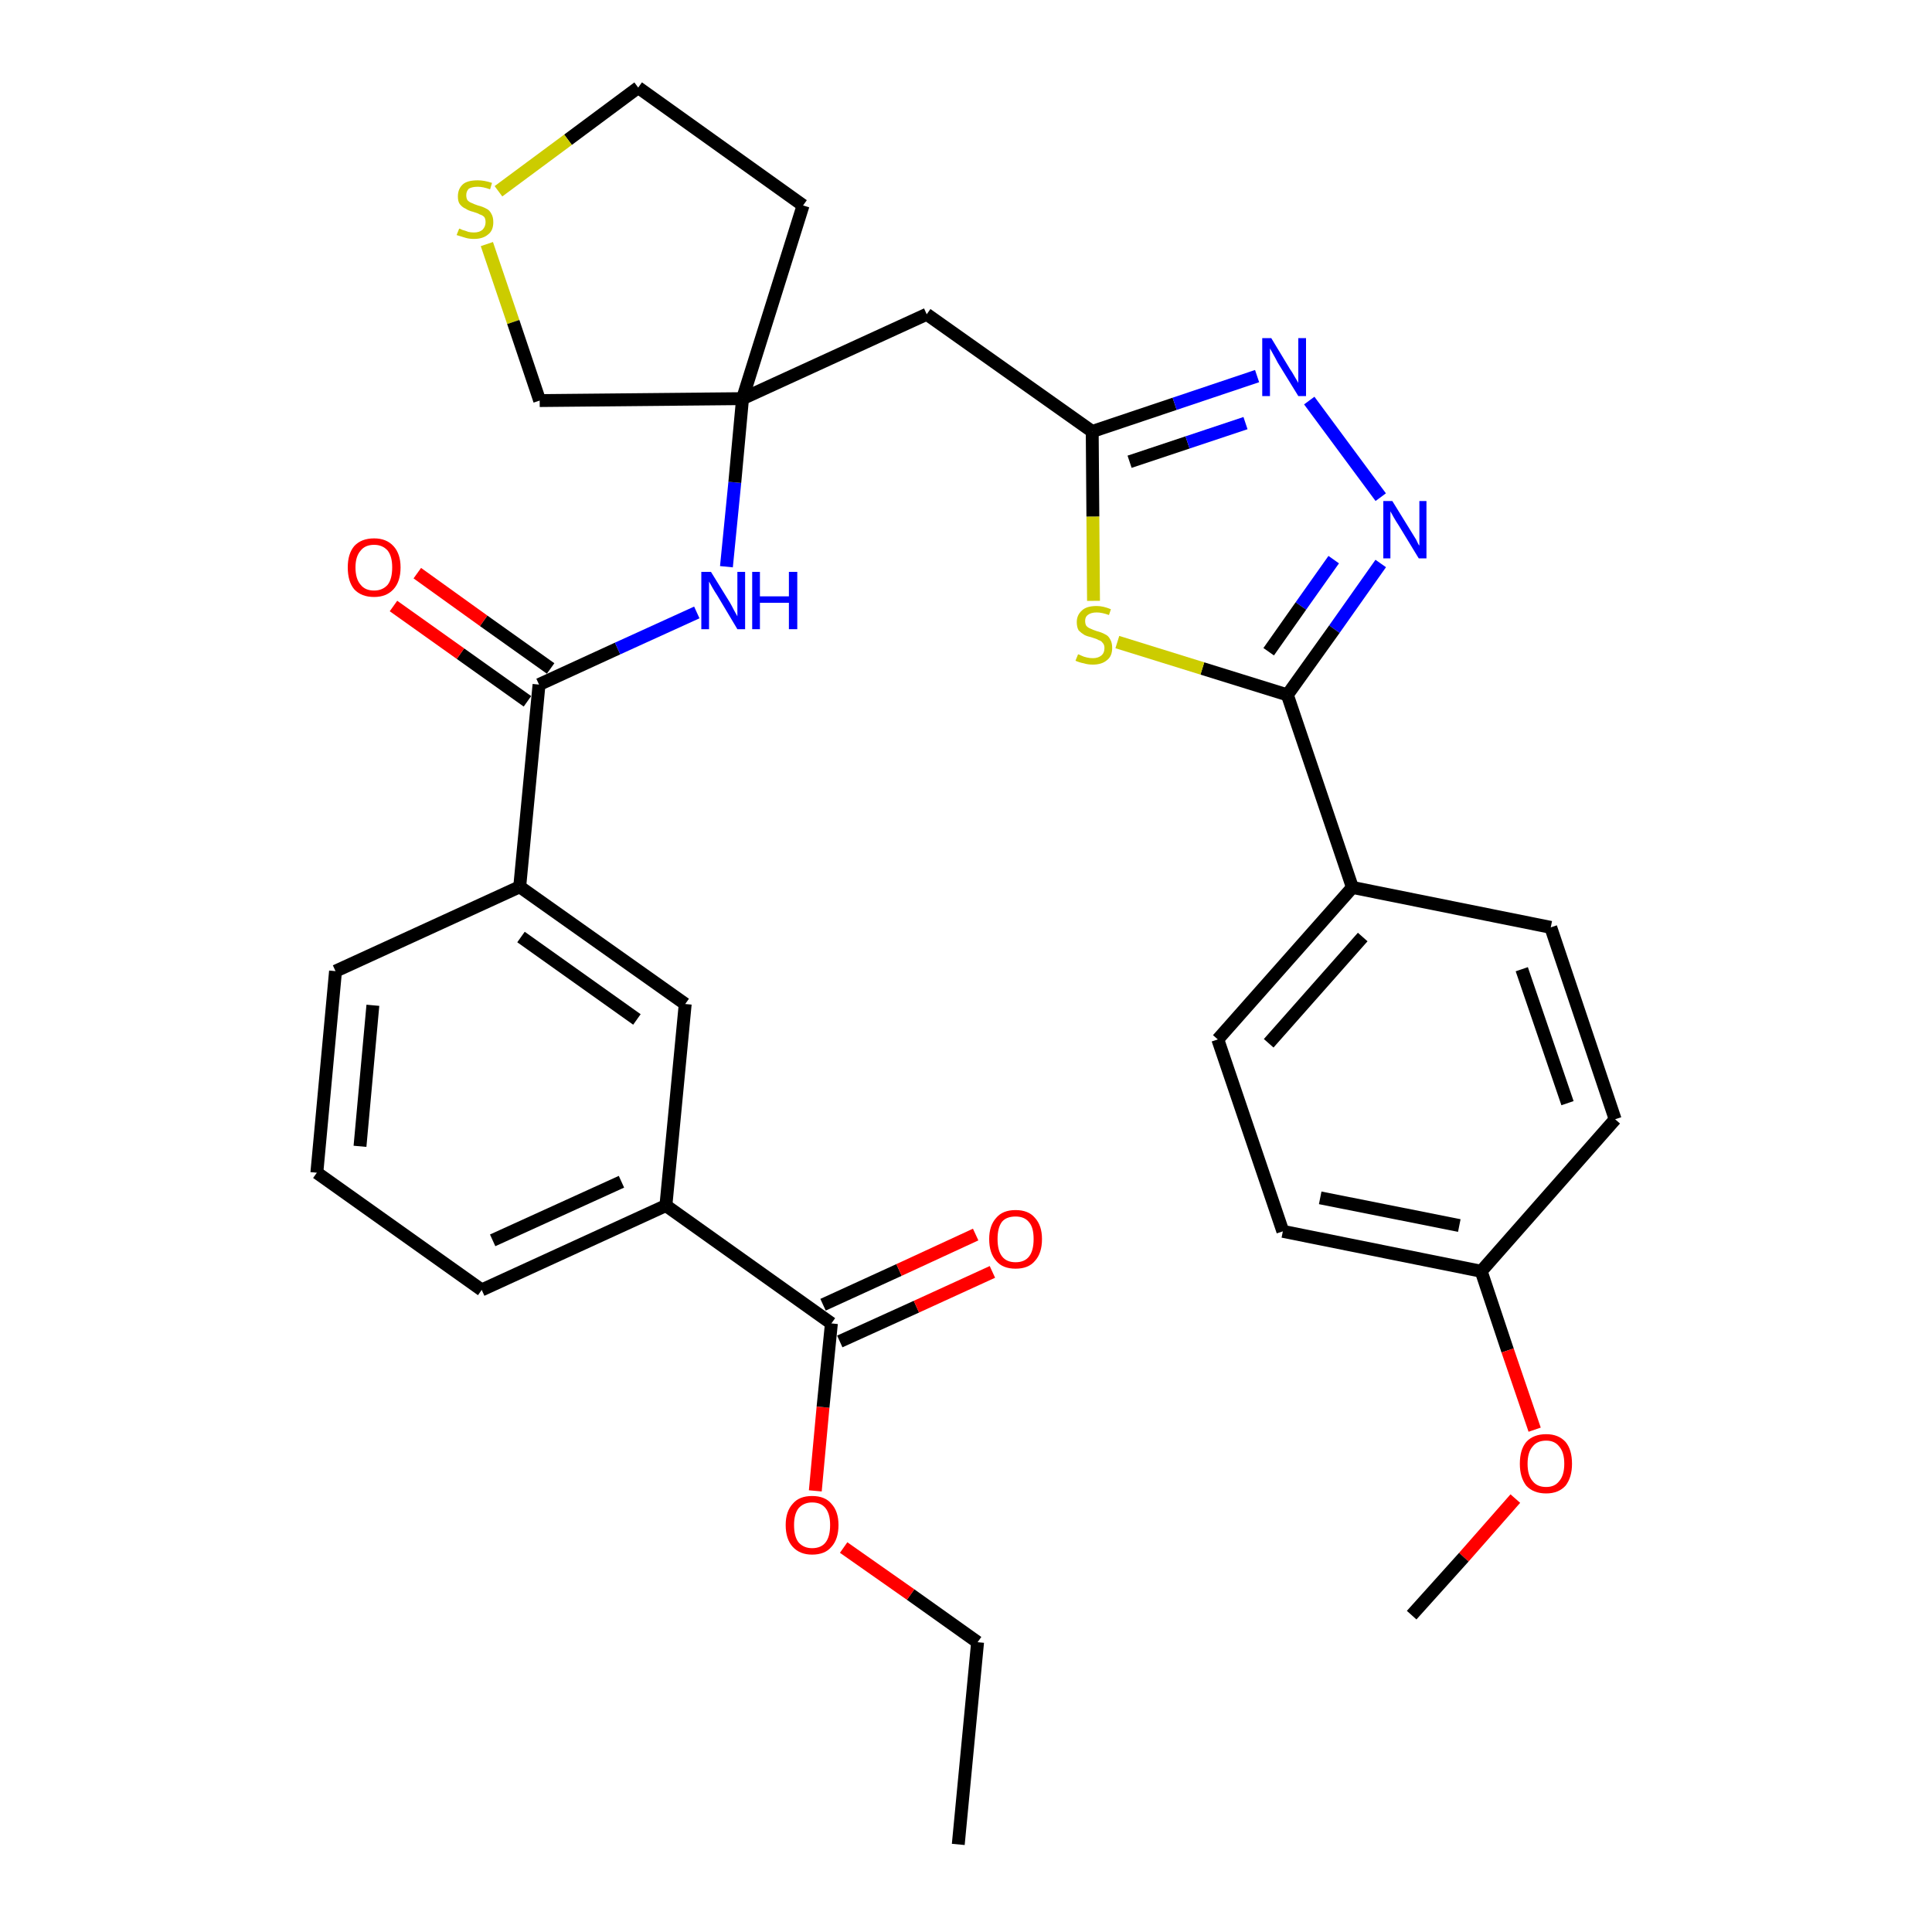 <?xml version='1.0' encoding='iso-8859-1'?>
<svg version='1.1' baseProfile='full'
              xmlns='http://www.w3.org/2000/svg'
                      xmlns:rdkit='http://www.rdkit.org/xml'
                      xmlns:xlink='http://www.w3.org/1999/xlink'
                  xml:space='preserve'
width='300px' height='300px' viewBox='0 0 300 300'>
<!-- END OF HEADER -->
<path class='bond-0 atom-0 atom-1' d='M 148.8,286.4 L 151.8,255.0' style='fill:none;fill-rule:evenodd;stroke:#000000;stroke-width:2.0px;stroke-linecap:butt;stroke-linejoin:miter;stroke-opacity:1' />
<path class='bond-1 atom-1 atom-2' d='M 151.8,255.0 L 141.4,247.6' style='fill:none;fill-rule:evenodd;stroke:#000000;stroke-width:2.0px;stroke-linecap:butt;stroke-linejoin:miter;stroke-opacity:1' />
<path class='bond-1 atom-1 atom-2' d='M 141.4,247.6 L 131.0,240.3' style='fill:none;fill-rule:evenodd;stroke:#FF0000;stroke-width:2.0px;stroke-linecap:butt;stroke-linejoin:miter;stroke-opacity:1' />
<path class='bond-2 atom-2 atom-3' d='M 126.6,231.5 L 127.8,218.5' style='fill:none;fill-rule:evenodd;stroke:#FF0000;stroke-width:2.0px;stroke-linecap:butt;stroke-linejoin:miter;stroke-opacity:1' />
<path class='bond-2 atom-2 atom-3' d='M 127.8,218.5 L 129.1,205.5' style='fill:none;fill-rule:evenodd;stroke:#000000;stroke-width:2.0px;stroke-linecap:butt;stroke-linejoin:miter;stroke-opacity:1' />
<path class='bond-3 atom-3 atom-4' d='M 130.4,208.3 L 142.3,202.9' style='fill:none;fill-rule:evenodd;stroke:#000000;stroke-width:2.0px;stroke-linecap:butt;stroke-linejoin:miter;stroke-opacity:1' />
<path class='bond-3 atom-3 atom-4' d='M 142.3,202.9 L 154.1,197.5' style='fill:none;fill-rule:evenodd;stroke:#FF0000;stroke-width:2.0px;stroke-linecap:butt;stroke-linejoin:miter;stroke-opacity:1' />
<path class='bond-3 atom-3 atom-4' d='M 127.8,202.6 L 139.6,197.2' style='fill:none;fill-rule:evenodd;stroke:#000000;stroke-width:2.0px;stroke-linecap:butt;stroke-linejoin:miter;stroke-opacity:1' />
<path class='bond-3 atom-3 atom-4' d='M 139.6,197.2 L 151.5,191.7' style='fill:none;fill-rule:evenodd;stroke:#FF0000;stroke-width:2.0px;stroke-linecap:butt;stroke-linejoin:miter;stroke-opacity:1' />
<path class='bond-4 atom-3 atom-5' d='M 129.1,205.5 L 103.4,187.2' style='fill:none;fill-rule:evenodd;stroke:#000000;stroke-width:2.0px;stroke-linecap:butt;stroke-linejoin:miter;stroke-opacity:1' />
<path class='bond-5 atom-5 atom-6' d='M 103.4,187.2 L 74.8,200.3' style='fill:none;fill-rule:evenodd;stroke:#000000;stroke-width:2.0px;stroke-linecap:butt;stroke-linejoin:miter;stroke-opacity:1' />
<path class='bond-5 atom-5 atom-6' d='M 96.5,183.5 L 76.5,192.6' style='fill:none;fill-rule:evenodd;stroke:#000000;stroke-width:2.0px;stroke-linecap:butt;stroke-linejoin:miter;stroke-opacity:1' />
<path class='bond-32 atom-32 atom-5' d='M 106.4,155.9 L 103.4,187.2' style='fill:none;fill-rule:evenodd;stroke:#000000;stroke-width:2.0px;stroke-linecap:butt;stroke-linejoin:miter;stroke-opacity:1' />
<path class='bond-6 atom-6 atom-7' d='M 74.8,200.3 L 49.2,182.1' style='fill:none;fill-rule:evenodd;stroke:#000000;stroke-width:2.0px;stroke-linecap:butt;stroke-linejoin:miter;stroke-opacity:1' />
<path class='bond-7 atom-7 atom-8' d='M 49.2,182.1 L 52.1,150.8' style='fill:none;fill-rule:evenodd;stroke:#000000;stroke-width:2.0px;stroke-linecap:butt;stroke-linejoin:miter;stroke-opacity:1' />
<path class='bond-7 atom-7 atom-8' d='M 55.9,178.0 L 57.9,156.1' style='fill:none;fill-rule:evenodd;stroke:#000000;stroke-width:2.0px;stroke-linecap:butt;stroke-linejoin:miter;stroke-opacity:1' />
<path class='bond-8 atom-8 atom-9' d='M 52.1,150.8 L 80.7,137.7' style='fill:none;fill-rule:evenodd;stroke:#000000;stroke-width:2.0px;stroke-linecap:butt;stroke-linejoin:miter;stroke-opacity:1' />
<path class='bond-9 atom-9 atom-10' d='M 80.7,137.7 L 83.7,106.3' style='fill:none;fill-rule:evenodd;stroke:#000000;stroke-width:2.0px;stroke-linecap:butt;stroke-linejoin:miter;stroke-opacity:1' />
<path class='bond-31 atom-9 atom-32' d='M 80.7,137.7 L 106.4,155.9' style='fill:none;fill-rule:evenodd;stroke:#000000;stroke-width:2.0px;stroke-linecap:butt;stroke-linejoin:miter;stroke-opacity:1' />
<path class='bond-31 atom-9 atom-32' d='M 80.9,145.5 L 98.9,158.3' style='fill:none;fill-rule:evenodd;stroke:#000000;stroke-width:2.0px;stroke-linecap:butt;stroke-linejoin:miter;stroke-opacity:1' />
<path class='bond-10 atom-10 atom-11' d='M 85.5,103.8 L 75.1,96.4' style='fill:none;fill-rule:evenodd;stroke:#000000;stroke-width:2.0px;stroke-linecap:butt;stroke-linejoin:miter;stroke-opacity:1' />
<path class='bond-10 atom-10 atom-11' d='M 75.1,96.4 L 64.8,89.0' style='fill:none;fill-rule:evenodd;stroke:#FF0000;stroke-width:2.0px;stroke-linecap:butt;stroke-linejoin:miter;stroke-opacity:1' />
<path class='bond-10 atom-10 atom-11' d='M 81.9,108.9 L 71.5,101.5' style='fill:none;fill-rule:evenodd;stroke:#000000;stroke-width:2.0px;stroke-linecap:butt;stroke-linejoin:miter;stroke-opacity:1' />
<path class='bond-10 atom-10 atom-11' d='M 71.5,101.5 L 61.1,94.1' style='fill:none;fill-rule:evenodd;stroke:#FF0000;stroke-width:2.0px;stroke-linecap:butt;stroke-linejoin:miter;stroke-opacity:1' />
<path class='bond-11 atom-10 atom-12' d='M 83.7,106.3 L 95.9,100.7' style='fill:none;fill-rule:evenodd;stroke:#000000;stroke-width:2.0px;stroke-linecap:butt;stroke-linejoin:miter;stroke-opacity:1' />
<path class='bond-11 atom-10 atom-12' d='M 95.9,100.7 L 108.2,95.1' style='fill:none;fill-rule:evenodd;stroke:#0000FF;stroke-width:2.0px;stroke-linecap:butt;stroke-linejoin:miter;stroke-opacity:1' />
<path class='bond-12 atom-12 atom-13' d='M 112.8,88.0 L 114.1,74.9' style='fill:none;fill-rule:evenodd;stroke:#0000FF;stroke-width:2.0px;stroke-linecap:butt;stroke-linejoin:miter;stroke-opacity:1' />
<path class='bond-12 atom-12 atom-13' d='M 114.1,74.9 L 115.3,61.9' style='fill:none;fill-rule:evenodd;stroke:#000000;stroke-width:2.0px;stroke-linecap:butt;stroke-linejoin:miter;stroke-opacity:1' />
<path class='bond-13 atom-13 atom-14' d='M 115.3,61.9 L 143.9,48.8' style='fill:none;fill-rule:evenodd;stroke:#000000;stroke-width:2.0px;stroke-linecap:butt;stroke-linejoin:miter;stroke-opacity:1' />
<path class='bond-27 atom-13 atom-28' d='M 115.3,61.9 L 124.7,31.9' style='fill:none;fill-rule:evenodd;stroke:#000000;stroke-width:2.0px;stroke-linecap:butt;stroke-linejoin:miter;stroke-opacity:1' />
<path class='bond-33 atom-31 atom-13' d='M 83.8,62.2 L 115.3,61.9' style='fill:none;fill-rule:evenodd;stroke:#000000;stroke-width:2.0px;stroke-linecap:butt;stroke-linejoin:miter;stroke-opacity:1' />
<path class='bond-14 atom-14 atom-15' d='M 143.9,48.8 L 169.6,67.0' style='fill:none;fill-rule:evenodd;stroke:#000000;stroke-width:2.0px;stroke-linecap:butt;stroke-linejoin:miter;stroke-opacity:1' />
<path class='bond-15 atom-15 atom-16' d='M 169.6,67.0 L 182.4,62.7' style='fill:none;fill-rule:evenodd;stroke:#000000;stroke-width:2.0px;stroke-linecap:butt;stroke-linejoin:miter;stroke-opacity:1' />
<path class='bond-15 atom-15 atom-16' d='M 182.4,62.7 L 195.2,58.4' style='fill:none;fill-rule:evenodd;stroke:#0000FF;stroke-width:2.0px;stroke-linecap:butt;stroke-linejoin:miter;stroke-opacity:1' />
<path class='bond-15 atom-15 atom-16' d='M 175.4,71.7 L 184.4,68.7' style='fill:none;fill-rule:evenodd;stroke:#000000;stroke-width:2.0px;stroke-linecap:butt;stroke-linejoin:miter;stroke-opacity:1' />
<path class='bond-15 atom-15 atom-16' d='M 184.4,68.7 L 193.4,65.7' style='fill:none;fill-rule:evenodd;stroke:#0000FF;stroke-width:2.0px;stroke-linecap:butt;stroke-linejoin:miter;stroke-opacity:1' />
<path class='bond-34 atom-27 atom-15' d='M 169.8,93.3 L 169.7,80.2' style='fill:none;fill-rule:evenodd;stroke:#CCCC00;stroke-width:2.0px;stroke-linecap:butt;stroke-linejoin:miter;stroke-opacity:1' />
<path class='bond-34 atom-27 atom-15' d='M 169.7,80.2 L 169.6,67.0' style='fill:none;fill-rule:evenodd;stroke:#000000;stroke-width:2.0px;stroke-linecap:butt;stroke-linejoin:miter;stroke-opacity:1' />
<path class='bond-16 atom-16 atom-17' d='M 203.3,62.2 L 214.4,77.2' style='fill:none;fill-rule:evenodd;stroke:#0000FF;stroke-width:2.0px;stroke-linecap:butt;stroke-linejoin:miter;stroke-opacity:1' />
<path class='bond-17 atom-17 atom-18' d='M 214.4,87.5 L 207.2,97.7' style='fill:none;fill-rule:evenodd;stroke:#0000FF;stroke-width:2.0px;stroke-linecap:butt;stroke-linejoin:miter;stroke-opacity:1' />
<path class='bond-17 atom-17 atom-18' d='M 207.2,97.7 L 199.9,107.9' style='fill:none;fill-rule:evenodd;stroke:#000000;stroke-width:2.0px;stroke-linecap:butt;stroke-linejoin:miter;stroke-opacity:1' />
<path class='bond-17 atom-17 atom-18' d='M 207.1,86.9 L 202.0,94.1' style='fill:none;fill-rule:evenodd;stroke:#0000FF;stroke-width:2.0px;stroke-linecap:butt;stroke-linejoin:miter;stroke-opacity:1' />
<path class='bond-17 atom-17 atom-18' d='M 202.0,94.1 L 197.0,101.2' style='fill:none;fill-rule:evenodd;stroke:#000000;stroke-width:2.0px;stroke-linecap:butt;stroke-linejoin:miter;stroke-opacity:1' />
<path class='bond-18 atom-18 atom-19' d='M 199.9,107.9 L 210.0,137.8' style='fill:none;fill-rule:evenodd;stroke:#000000;stroke-width:2.0px;stroke-linecap:butt;stroke-linejoin:miter;stroke-opacity:1' />
<path class='bond-26 atom-18 atom-27' d='M 199.9,107.9 L 186.7,103.8' style='fill:none;fill-rule:evenodd;stroke:#000000;stroke-width:2.0px;stroke-linecap:butt;stroke-linejoin:miter;stroke-opacity:1' />
<path class='bond-26 atom-18 atom-27' d='M 186.7,103.8 L 173.5,99.7' style='fill:none;fill-rule:evenodd;stroke:#CCCC00;stroke-width:2.0px;stroke-linecap:butt;stroke-linejoin:miter;stroke-opacity:1' />
<path class='bond-19 atom-19 atom-20' d='M 210.0,137.8 L 189.1,161.4' style='fill:none;fill-rule:evenodd;stroke:#000000;stroke-width:2.0px;stroke-linecap:butt;stroke-linejoin:miter;stroke-opacity:1' />
<path class='bond-19 atom-19 atom-20' d='M 211.6,145.5 L 197.0,162.0' style='fill:none;fill-rule:evenodd;stroke:#000000;stroke-width:2.0px;stroke-linecap:butt;stroke-linejoin:miter;stroke-opacity:1' />
<path class='bond-35 atom-26 atom-19' d='M 240.8,144.0 L 210.0,137.8' style='fill:none;fill-rule:evenodd;stroke:#000000;stroke-width:2.0px;stroke-linecap:butt;stroke-linejoin:miter;stroke-opacity:1' />
<path class='bond-20 atom-20 atom-21' d='M 189.1,161.4 L 199.2,191.2' style='fill:none;fill-rule:evenodd;stroke:#000000;stroke-width:2.0px;stroke-linecap:butt;stroke-linejoin:miter;stroke-opacity:1' />
<path class='bond-21 atom-21 atom-22' d='M 199.2,191.2 L 230.0,197.4' style='fill:none;fill-rule:evenodd;stroke:#000000;stroke-width:2.0px;stroke-linecap:butt;stroke-linejoin:miter;stroke-opacity:1' />
<path class='bond-21 atom-21 atom-22' d='M 205.0,186.0 L 226.6,190.3' style='fill:none;fill-rule:evenodd;stroke:#000000;stroke-width:2.0px;stroke-linecap:butt;stroke-linejoin:miter;stroke-opacity:1' />
<path class='bond-22 atom-22 atom-23' d='M 230.0,197.4 L 234.1,209.7' style='fill:none;fill-rule:evenodd;stroke:#000000;stroke-width:2.0px;stroke-linecap:butt;stroke-linejoin:miter;stroke-opacity:1' />
<path class='bond-22 atom-22 atom-23' d='M 234.1,209.7 L 238.3,222.0' style='fill:none;fill-rule:evenodd;stroke:#FF0000;stroke-width:2.0px;stroke-linecap:butt;stroke-linejoin:miter;stroke-opacity:1' />
<path class='bond-24 atom-22 atom-25' d='M 230.0,197.4 L 250.8,173.8' style='fill:none;fill-rule:evenodd;stroke:#000000;stroke-width:2.0px;stroke-linecap:butt;stroke-linejoin:miter;stroke-opacity:1' />
<path class='bond-23 atom-23 atom-24' d='M 235.3,232.7 L 227.3,241.8' style='fill:none;fill-rule:evenodd;stroke:#FF0000;stroke-width:2.0px;stroke-linecap:butt;stroke-linejoin:miter;stroke-opacity:1' />
<path class='bond-23 atom-23 atom-24' d='M 227.3,241.8 L 219.2,250.8' style='fill:none;fill-rule:evenodd;stroke:#000000;stroke-width:2.0px;stroke-linecap:butt;stroke-linejoin:miter;stroke-opacity:1' />
<path class='bond-25 atom-25 atom-26' d='M 250.8,173.8 L 240.8,144.0' style='fill:none;fill-rule:evenodd;stroke:#000000;stroke-width:2.0px;stroke-linecap:butt;stroke-linejoin:miter;stroke-opacity:1' />
<path class='bond-25 atom-25 atom-26' d='M 243.4,171.3 L 236.3,150.5' style='fill:none;fill-rule:evenodd;stroke:#000000;stroke-width:2.0px;stroke-linecap:butt;stroke-linejoin:miter;stroke-opacity:1' />
<path class='bond-28 atom-28 atom-29' d='M 124.7,31.9 L 99.1,13.6' style='fill:none;fill-rule:evenodd;stroke:#000000;stroke-width:2.0px;stroke-linecap:butt;stroke-linejoin:miter;stroke-opacity:1' />
<path class='bond-29 atom-29 atom-30' d='M 99.1,13.6 L 88.2,21.7' style='fill:none;fill-rule:evenodd;stroke:#000000;stroke-width:2.0px;stroke-linecap:butt;stroke-linejoin:miter;stroke-opacity:1' />
<path class='bond-29 atom-29 atom-30' d='M 88.2,21.7 L 77.4,29.7' style='fill:none;fill-rule:evenodd;stroke:#CCCC00;stroke-width:2.0px;stroke-linecap:butt;stroke-linejoin:miter;stroke-opacity:1' />
<path class='bond-30 atom-30 atom-31' d='M 75.6,37.9 L 79.7,50.0' style='fill:none;fill-rule:evenodd;stroke:#CCCC00;stroke-width:2.0px;stroke-linecap:butt;stroke-linejoin:miter;stroke-opacity:1' />
<path class='bond-30 atom-30 atom-31' d='M 79.7,50.0 L 83.8,62.2' style='fill:none;fill-rule:evenodd;stroke:#000000;stroke-width:2.0px;stroke-linecap:butt;stroke-linejoin:miter;stroke-opacity:1' />
<path  class='atom-2' d='M 122.0 236.8
Q 122.0 234.7, 123.1 233.5
Q 124.1 232.3, 126.1 232.3
Q 128.1 232.3, 129.1 233.5
Q 130.2 234.7, 130.2 236.8
Q 130.2 239.0, 129.1 240.2
Q 128.1 241.4, 126.1 241.4
Q 124.2 241.4, 123.1 240.2
Q 122.0 239.0, 122.0 236.8
M 126.1 240.4
Q 127.5 240.4, 128.2 239.5
Q 128.9 238.6, 128.9 236.8
Q 128.9 235.1, 128.2 234.2
Q 127.5 233.3, 126.1 233.3
Q 124.8 233.3, 124.0 234.2
Q 123.3 235.1, 123.3 236.8
Q 123.3 238.6, 124.0 239.5
Q 124.8 240.4, 126.1 240.4
' fill='#FF0000'/>
<path  class='atom-4' d='M 153.6 192.4
Q 153.6 190.3, 154.7 189.1
Q 155.7 187.9, 157.7 187.9
Q 159.7 187.9, 160.7 189.1
Q 161.8 190.3, 161.8 192.4
Q 161.8 194.6, 160.7 195.8
Q 159.7 197.0, 157.7 197.0
Q 155.7 197.0, 154.7 195.8
Q 153.6 194.6, 153.6 192.4
M 157.7 196.0
Q 159.1 196.0, 159.8 195.1
Q 160.5 194.2, 160.5 192.4
Q 160.5 190.6, 159.8 189.8
Q 159.1 188.9, 157.7 188.9
Q 156.3 188.9, 155.6 189.7
Q 154.9 190.6, 154.9 192.4
Q 154.9 194.2, 155.6 195.1
Q 156.3 196.0, 157.7 196.0
' fill='#FF0000'/>
<path  class='atom-11' d='M 54.0 88.1
Q 54.0 86.0, 55.0 84.8
Q 56.1 83.6, 58.1 83.6
Q 60.0 83.6, 61.1 84.8
Q 62.2 86.0, 62.2 88.1
Q 62.2 90.3, 61.1 91.5
Q 60.0 92.7, 58.1 92.7
Q 56.1 92.7, 55.0 91.5
Q 54.0 90.3, 54.0 88.1
M 58.1 91.7
Q 59.4 91.7, 60.2 90.8
Q 60.9 89.9, 60.9 88.1
Q 60.9 86.4, 60.2 85.5
Q 59.4 84.6, 58.1 84.6
Q 56.7 84.6, 56.0 85.5
Q 55.2 86.4, 55.2 88.1
Q 55.2 89.9, 56.0 90.8
Q 56.7 91.7, 58.1 91.7
' fill='#FF0000'/>
<path  class='atom-12' d='M 110.4 88.8
L 113.3 93.5
Q 113.6 94.0, 114.0 94.8
Q 114.5 95.7, 114.5 95.7
L 114.5 88.8
L 115.7 88.8
L 115.7 97.7
L 114.5 97.7
L 111.4 92.5
Q 111.0 91.9, 110.6 91.2
Q 110.2 90.5, 110.1 90.3
L 110.1 97.7
L 108.9 97.7
L 108.9 88.8
L 110.4 88.8
' fill='#0000FF'/>
<path  class='atom-12' d='M 116.8 88.8
L 118.0 88.8
L 118.0 92.6
L 122.5 92.6
L 122.5 88.8
L 123.8 88.8
L 123.8 97.7
L 122.5 97.7
L 122.5 93.6
L 118.0 93.6
L 118.0 97.7
L 116.8 97.7
L 116.8 88.8
' fill='#0000FF'/>
<path  class='atom-16' d='M 197.4 52.5
L 200.3 57.3
Q 200.6 57.7, 201.1 58.6
Q 201.6 59.4, 201.6 59.5
L 201.6 52.5
L 202.8 52.5
L 202.8 61.5
L 201.6 61.5
L 198.4 56.3
Q 198.1 55.7, 197.7 55.0
Q 197.3 54.3, 197.2 54.1
L 197.2 61.5
L 196.0 61.5
L 196.0 52.5
L 197.4 52.5
' fill='#0000FF'/>
<path  class='atom-17' d='M 216.2 77.8
L 219.1 82.5
Q 219.4 83.0, 219.9 83.8
Q 220.3 84.7, 220.4 84.7
L 220.4 77.8
L 221.5 77.8
L 221.5 86.7
L 220.3 86.7
L 217.2 81.6
Q 216.8 81.0, 216.4 80.3
Q 216.0 79.6, 215.9 79.4
L 215.9 86.7
L 214.8 86.7
L 214.8 77.8
L 216.2 77.8
' fill='#0000FF'/>
<path  class='atom-23' d='M 236.0 227.3
Q 236.0 225.1, 237.0 223.9
Q 238.1 222.7, 240.1 222.7
Q 242.0 222.7, 243.1 223.9
Q 244.1 225.1, 244.1 227.3
Q 244.1 229.4, 243.1 230.7
Q 242.0 231.9, 240.1 231.9
Q 238.1 231.9, 237.0 230.7
Q 236.0 229.4, 236.0 227.3
M 240.1 230.9
Q 241.4 230.9, 242.1 230.0
Q 242.9 229.1, 242.9 227.3
Q 242.9 225.5, 242.1 224.6
Q 241.4 223.7, 240.1 223.7
Q 238.7 223.7, 238.0 224.6
Q 237.2 225.5, 237.2 227.3
Q 237.2 229.1, 238.0 230.0
Q 238.7 230.9, 240.1 230.9
' fill='#FF0000'/>
<path  class='atom-27' d='M 167.4 101.6
Q 167.5 101.6, 167.9 101.8
Q 168.3 102.0, 168.8 102.1
Q 169.2 102.2, 169.7 102.2
Q 170.5 102.2, 171.0 101.8
Q 171.5 101.4, 171.5 100.6
Q 171.5 100.1, 171.2 99.8
Q 171.0 99.5, 170.6 99.4
Q 170.3 99.2, 169.6 99.0
Q 168.8 98.8, 168.4 98.6
Q 167.9 98.3, 167.5 97.9
Q 167.2 97.4, 167.2 96.6
Q 167.2 95.5, 168.0 94.8
Q 168.7 94.1, 170.3 94.1
Q 171.3 94.1, 172.5 94.6
L 172.2 95.5
Q 171.1 95.1, 170.3 95.1
Q 169.4 95.1, 168.9 95.5
Q 168.5 95.8, 168.5 96.4
Q 168.5 96.9, 168.7 97.2
Q 169.0 97.5, 169.3 97.6
Q 169.7 97.8, 170.3 98.0
Q 171.1 98.2, 171.6 98.5
Q 172.1 98.7, 172.4 99.3
Q 172.7 99.8, 172.7 100.6
Q 172.7 101.9, 171.9 102.5
Q 171.1 103.2, 169.7 103.2
Q 168.9 103.2, 168.3 103.0
Q 167.7 102.9, 167.0 102.6
L 167.4 101.6
' fill='#CCCC00'/>
<path  class='atom-30' d='M 71.3 35.5
Q 71.4 35.5, 71.8 35.7
Q 72.2 35.8, 72.7 36.0
Q 73.1 36.1, 73.6 36.1
Q 74.4 36.1, 74.9 35.7
Q 75.4 35.2, 75.4 34.5
Q 75.4 34.0, 75.2 33.7
Q 74.9 33.4, 74.5 33.3
Q 74.2 33.1, 73.5 32.9
Q 72.7 32.7, 72.3 32.4
Q 71.8 32.2, 71.4 31.7
Q 71.1 31.3, 71.1 30.5
Q 71.1 29.3, 71.9 28.6
Q 72.6 28.0, 74.2 28.0
Q 75.2 28.0, 76.4 28.4
L 76.1 29.4
Q 75.0 29.0, 74.2 29.0
Q 73.3 29.0, 72.8 29.3
Q 72.4 29.7, 72.4 30.3
Q 72.4 30.8, 72.6 31.1
Q 72.9 31.4, 73.2 31.5
Q 73.6 31.7, 74.2 31.9
Q 75.0 32.1, 75.5 32.4
Q 76.0 32.6, 76.3 33.2
Q 76.6 33.7, 76.6 34.5
Q 76.6 35.8, 75.8 36.4
Q 75.0 37.1, 73.6 37.1
Q 72.8 37.1, 72.2 36.9
Q 71.6 36.7, 70.9 36.5
L 71.3 35.5
' fill='#CCCC00'/>
</svg>
